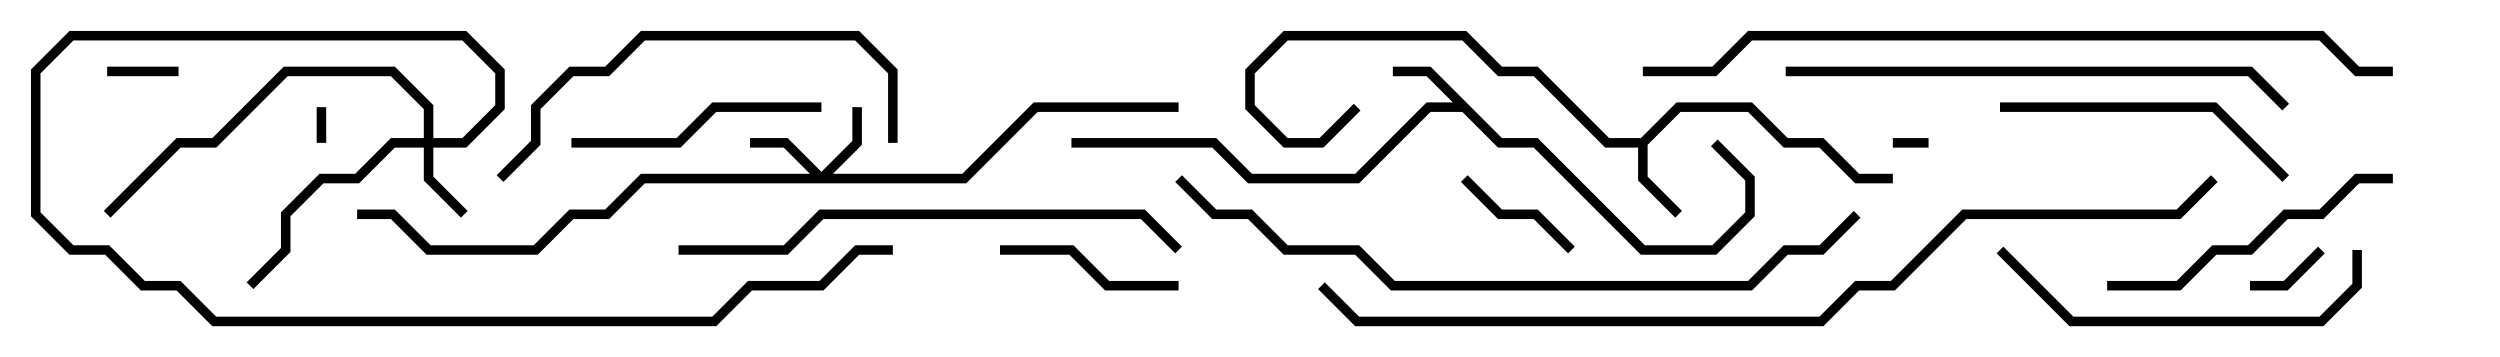 <svg version="1.1" width="105" height="15" xmlns="http://www.w3.org/2000/svg"><path d="M68.917,5.8L70.417,4.3L73.583,4.3L75.083,5.8L76.583,5.8L78.083,7.3L79.5,7.3L79.5,7.7L77.917,7.7L76.417,6.2L74.917,6.2L73.417,4.7L70.583,4.7L69.2,6.083L69.2,7.417L70.641,8.859L70.359,9.141L68.8,7.583L68.8,6.2L67.417,6.2L64.417,3.2L62.917,3.2L61.417,1.7L54.083,1.7L52.7,3.083L52.7,4.417L54.083,5.8L55.417,5.8L56.859,4.359L57.141,4.641L55.583,6.2L53.917,6.2L52.3,4.583L52.3,2.917L53.917,1.3L61.583,1.3L63.083,2.8L64.583,2.8L67.583,5.8z" stroke="none"/><path d="M63.083,5.8L64.583,5.8L69.083,10.3L71.917,10.3L73.3,8.917L73.3,7.583L71.859,6.141L72.141,5.859L73.7,7.417L73.7,9.083L72.083,10.7L68.917,10.7L64.417,6.2L62.917,6.2L61.417,4.7L60.083,4.7L57.083,7.7L52.417,7.7L50.917,6.2L45,6.2L45,5.8L51.083,5.8L52.583,7.3L56.917,7.3L59.917,4.3L61.017,4.3L59.917,3.2L58.5,3.2L58.5,2.8L60.083,2.8z" stroke="none"/><path d="M34.5,7.217L35.8,5.917L35.8,4.5L36.2,4.5L36.2,6.083L34.983,7.3L40.417,7.3L43.417,4.3L49.5,4.3L49.5,4.7L43.583,4.7L40.583,7.7L27.083,7.7L25.583,9.2L24.083,9.2L22.583,10.7L17.917,10.7L16.417,9.2L15,9.2L15,8.8L16.583,8.8L18.083,10.3L22.417,10.3L23.917,8.8L25.417,8.8L26.917,7.3L34.017,7.3L32.917,6.2L31.5,6.2L31.5,5.8L33.083,5.8z" stroke="none"/><path d="M17.8,5.8L17.8,4.583L16.417,3.2L12.083,3.2L9.083,6.2L7.583,6.2L4.641,9.141L4.359,8.859L7.417,5.8L8.917,5.8L11.917,2.8L16.583,2.8L18.2,4.417L18.2,5.8L19.417,5.8L20.8,4.417L20.8,3.083L19.417,1.7L3.083,1.7L1.7,3.083L1.7,8.917L3.083,10.3L4.583,10.3L6.083,11.8L7.583,11.8L9.083,13.3L29.917,13.3L31.417,11.8L34.417,11.8L35.917,10.3L37.5,10.3L37.5,10.7L36.083,10.7L34.583,12.2L31.583,12.2L30.083,13.7L8.917,13.7L7.417,12.2L5.917,12.2L4.417,10.7L2.917,10.7L1.3,9.083L1.3,2.917L2.917,1.3L19.583,1.3L21.2,2.917L21.2,4.583L19.583,6.2L18.2,6.2L18.2,7.417L19.641,8.859L19.359,9.141L17.8,7.583L17.8,6.2L16.583,6.2L15.083,7.7L13.583,7.7L12.2,9.083L12.2,10.583L10.641,12.141L10.359,11.859L11.8,10.417L11.8,8.917L13.417,7.3L14.917,7.3L16.417,5.8z" stroke="none"/><path d="M79.5,6.2L79.5,5.8L81,5.8L81,6.2z" stroke="none"/><path d="M13.7,6L13.3,6L13.3,4.5L13.7,4.5z" stroke="none"/><path d="M7.5,2.8L7.5,3.2L4.5,3.2L4.5,2.8z" stroke="none"/><path d="M97.359,10.359L97.641,10.641L96.083,12.2L94.5,12.2L94.5,11.8L95.917,11.8z" stroke="none"/><path d="M66.141,10.359L65.859,10.641L64.417,9.2L62.917,9.2L61.359,7.641L61.641,7.359L63.083,8.8L64.583,8.8z" stroke="none"/><path d="M49.5,11.8L49.5,12.2L46.417,12.2L44.917,10.7L42,10.7L42,10.3L45.083,10.3L46.583,11.8z" stroke="none"/><path d="M24,6.2L24,5.8L28.417,5.8L29.917,4.3L34.5,4.3L34.5,4.7L30.083,4.7L28.583,6.2z" stroke="none"/><path d="M84,4.7L84,4.3L93.083,4.3L96.141,7.359L95.859,7.641L92.917,4.7z" stroke="none"/><path d="M100.5,7.3L100.5,7.7L99.083,7.7L97.583,9.2L96.083,9.2L94.583,10.7L93.083,10.7L91.583,12.2L88.5,12.2L88.5,11.8L91.417,11.8L92.917,10.3L94.417,10.3L95.917,8.8L97.417,8.8L98.917,7.3z" stroke="none"/><path d="M98.8,10.5L99.2,10.5L99.2,12.083L97.583,13.7L86.917,13.7L83.859,10.641L84.141,10.359L87.083,13.3L97.417,13.3L98.8,11.917z" stroke="none"/><path d="M21.141,7.641L20.859,7.359L22.3,5.917L22.3,4.417L23.917,2.8L25.417,2.8L26.917,1.3L36.083,1.3L37.7,2.917L37.7,6L37.3,6L37.3,3.083L35.917,1.7L27.083,1.7L25.583,3.2L24.083,3.2L22.7,4.583L22.7,6.083z" stroke="none"/><path d="M28.5,10.7L28.5,10.3L32.917,10.3L34.417,8.8L48.083,8.8L49.641,10.359L49.359,10.641L47.917,9.2L34.583,9.2L33.083,10.7z" stroke="none"/><path d="M75,3.2L75,2.8L94.583,2.8L96.141,4.359L95.859,4.641L94.417,3.2z" stroke="none"/><path d="M77.859,8.859L78.141,9.141L76.583,10.7L75.083,10.7L73.583,12.2L58.417,12.2L56.917,10.7L53.917,10.7L52.417,9.2L50.917,9.2L49.359,7.641L49.641,7.359L51.083,8.8L52.583,8.8L54.083,10.3L57.083,10.3L58.583,11.8L73.417,11.8L74.917,10.3L76.417,10.3z" stroke="none"/><path d="M69,3.2L69,2.8L71.917,2.8L73.417,1.3L97.583,1.3L99.083,2.8L100.5,2.8L100.5,3.2L98.917,3.2L97.417,1.7L73.583,1.7L72.083,3.2z" stroke="none"/><path d="M55.359,12.141L55.641,11.859L57.083,13.3L76.417,13.3L77.917,11.8L79.417,11.8L82.417,8.8L91.417,8.8L92.859,7.359L93.141,7.641L91.583,9.2L82.583,9.2L79.583,12.2L78.083,12.2L76.583,13.7L56.917,13.7z" stroke="none"/></svg>
